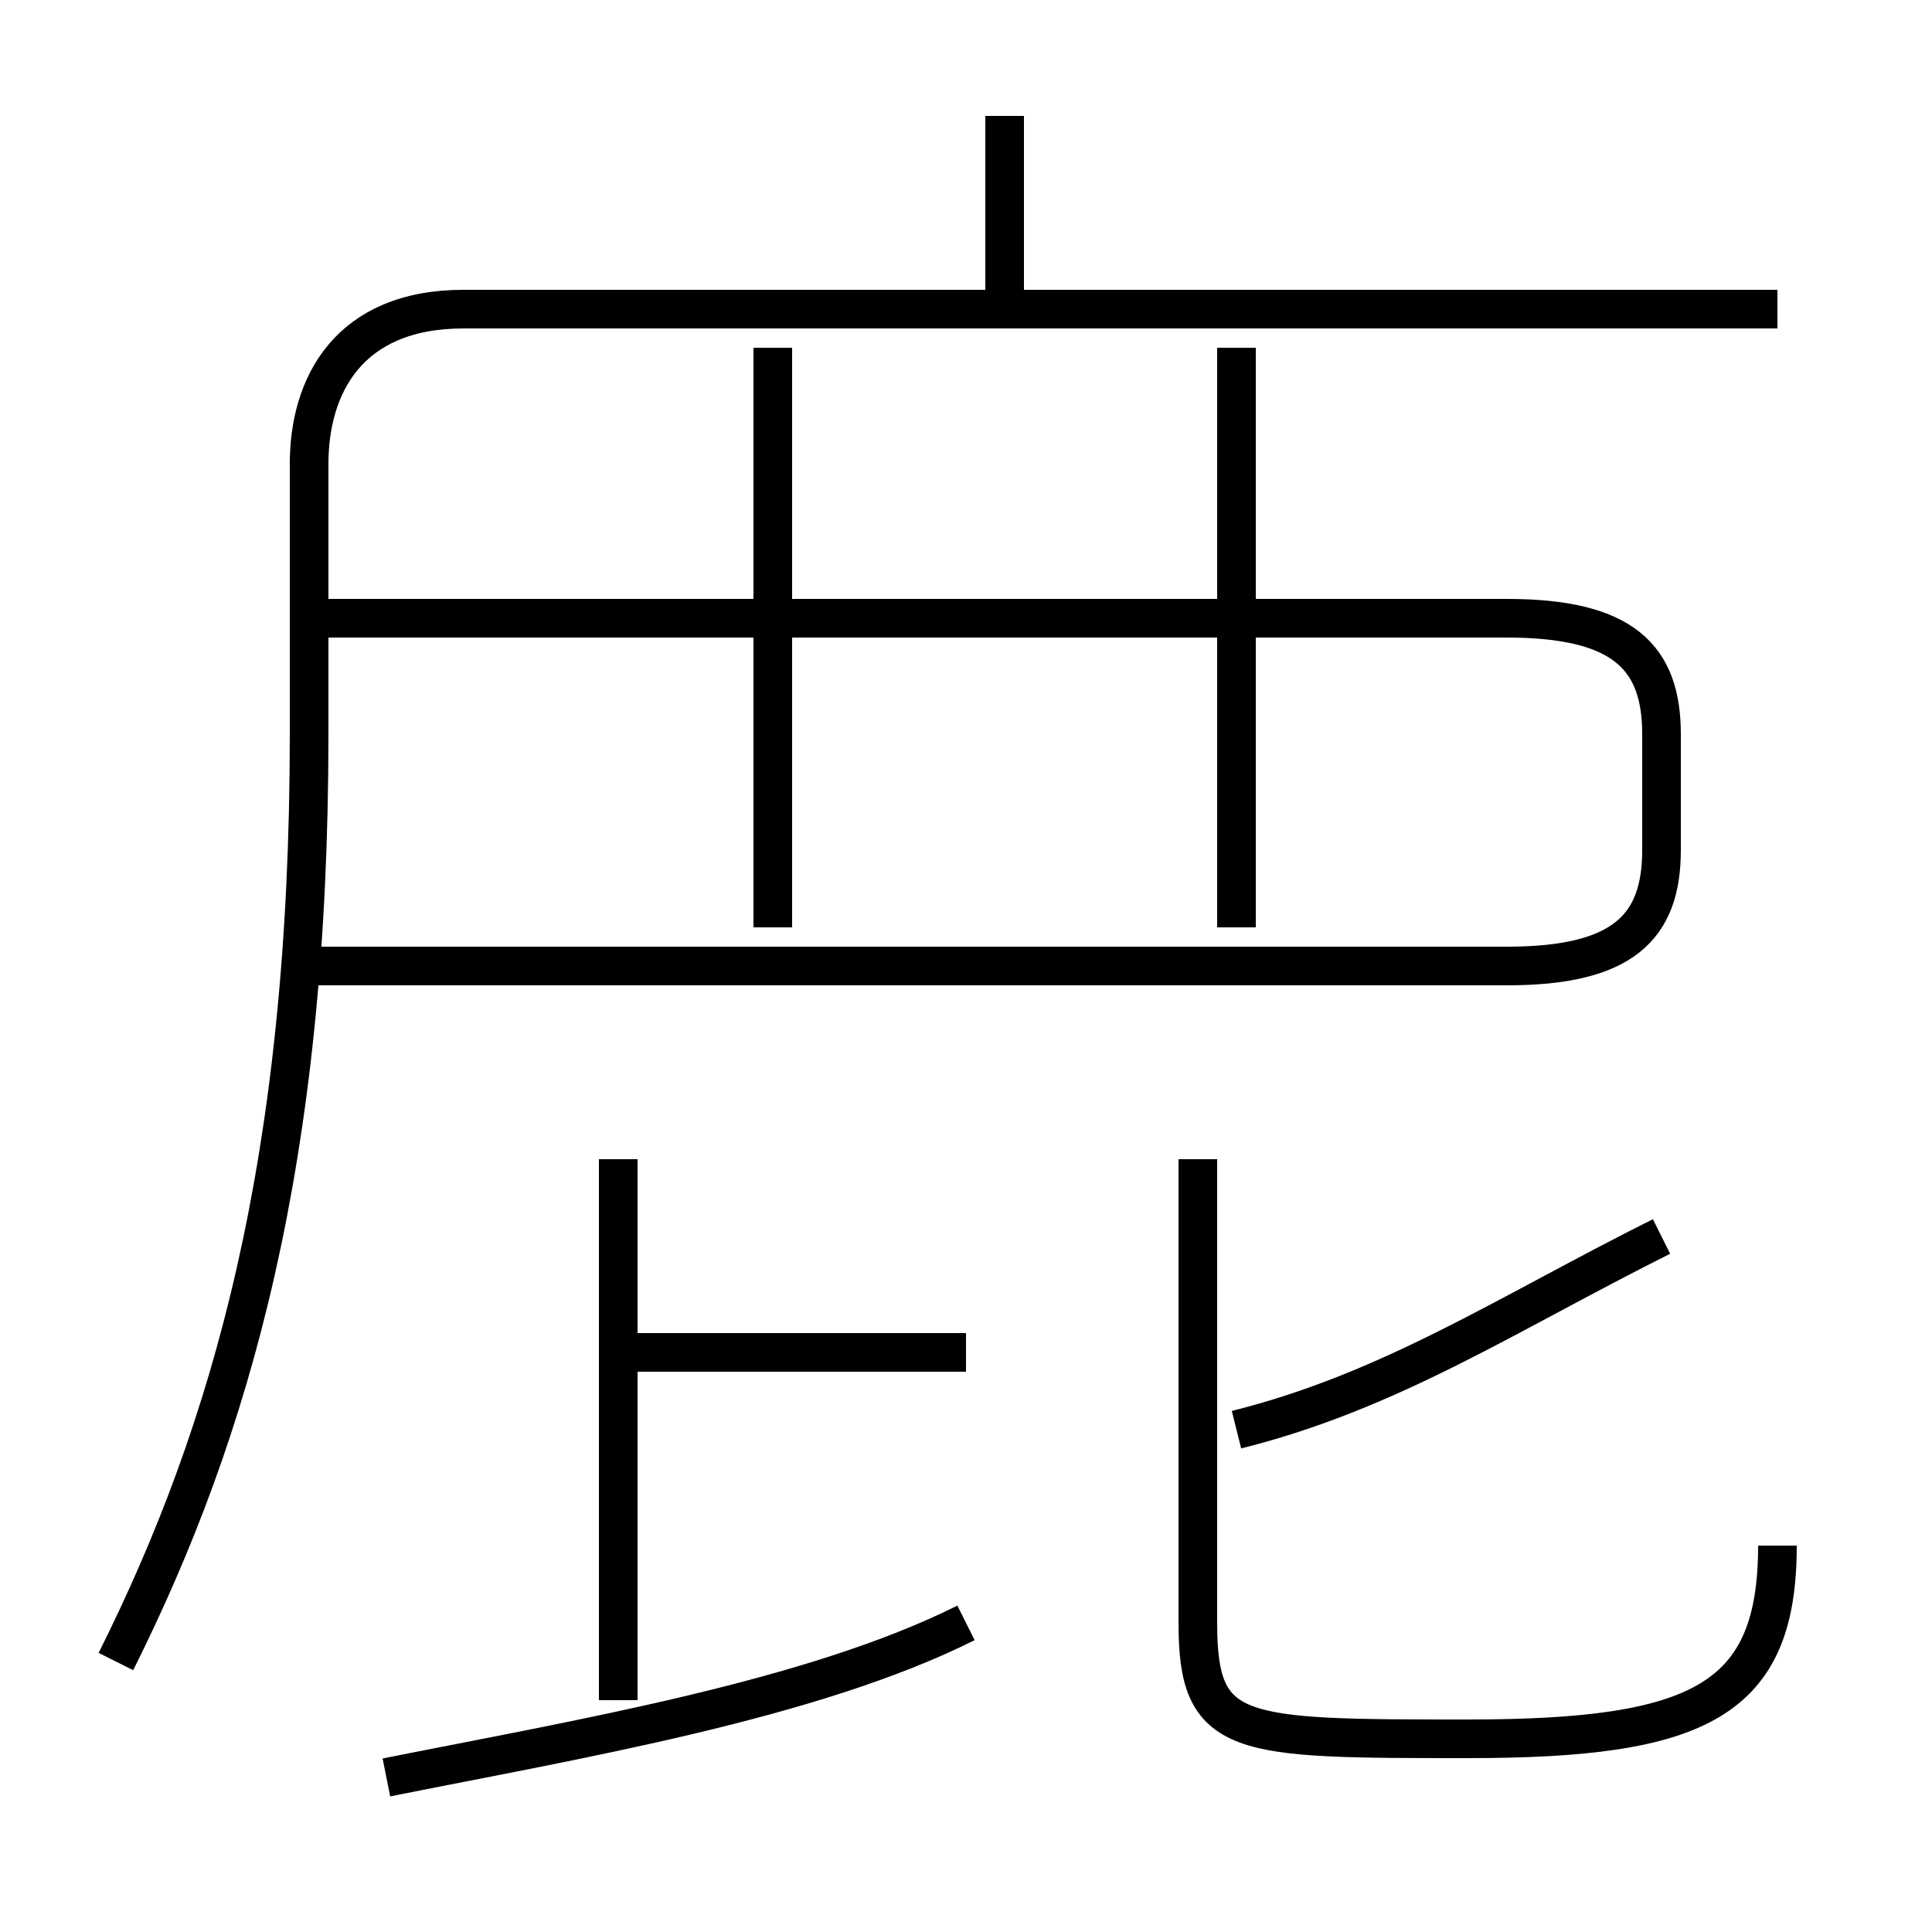 <?xml version='1.0' encoding='utf8'?>
<svg viewBox="0.0 -6.0 50.0 50.0" version="1.1" xmlns="http://www.w3.org/2000/svg">
<rect x="0.0" y="-6.0" width="50.0" height="50.0" fill="#808080" stroke="none"/>
<rect x="-1000" y="-1000" width="2000" height="2000" stroke="white" fill="white"/>
<g style="fill:white;stroke:#000000;  stroke-width:1">
<path d="M 3 -1 C 6 -7 8 -14 8 -25 L 8 -32 C 8 -34 9 -36 12 -36 L 46 -36 M 10 2 C 15 1 21 0 25 -2 M 16 0 L 16 -14 M 25 -9 L 16 -9 M 46 -4 C 46 0 44 1 38 1 C 32 1 31 1 31 -2 L 31 -14 M 20 -20 L 20 -35 M 32 -7 C 36 -8 39 -10 43 -12 M 8 -19 L 39 -19 C 42 -19 43 -20 43 -22 L 43 -25 C 43 -27 42 -28 39 -28 L 8 -28 M 32 -20 L 32 -35 M 26 -36 L 26 -41" transform="translate(0.0 38.0)" />
</g>
</svg>